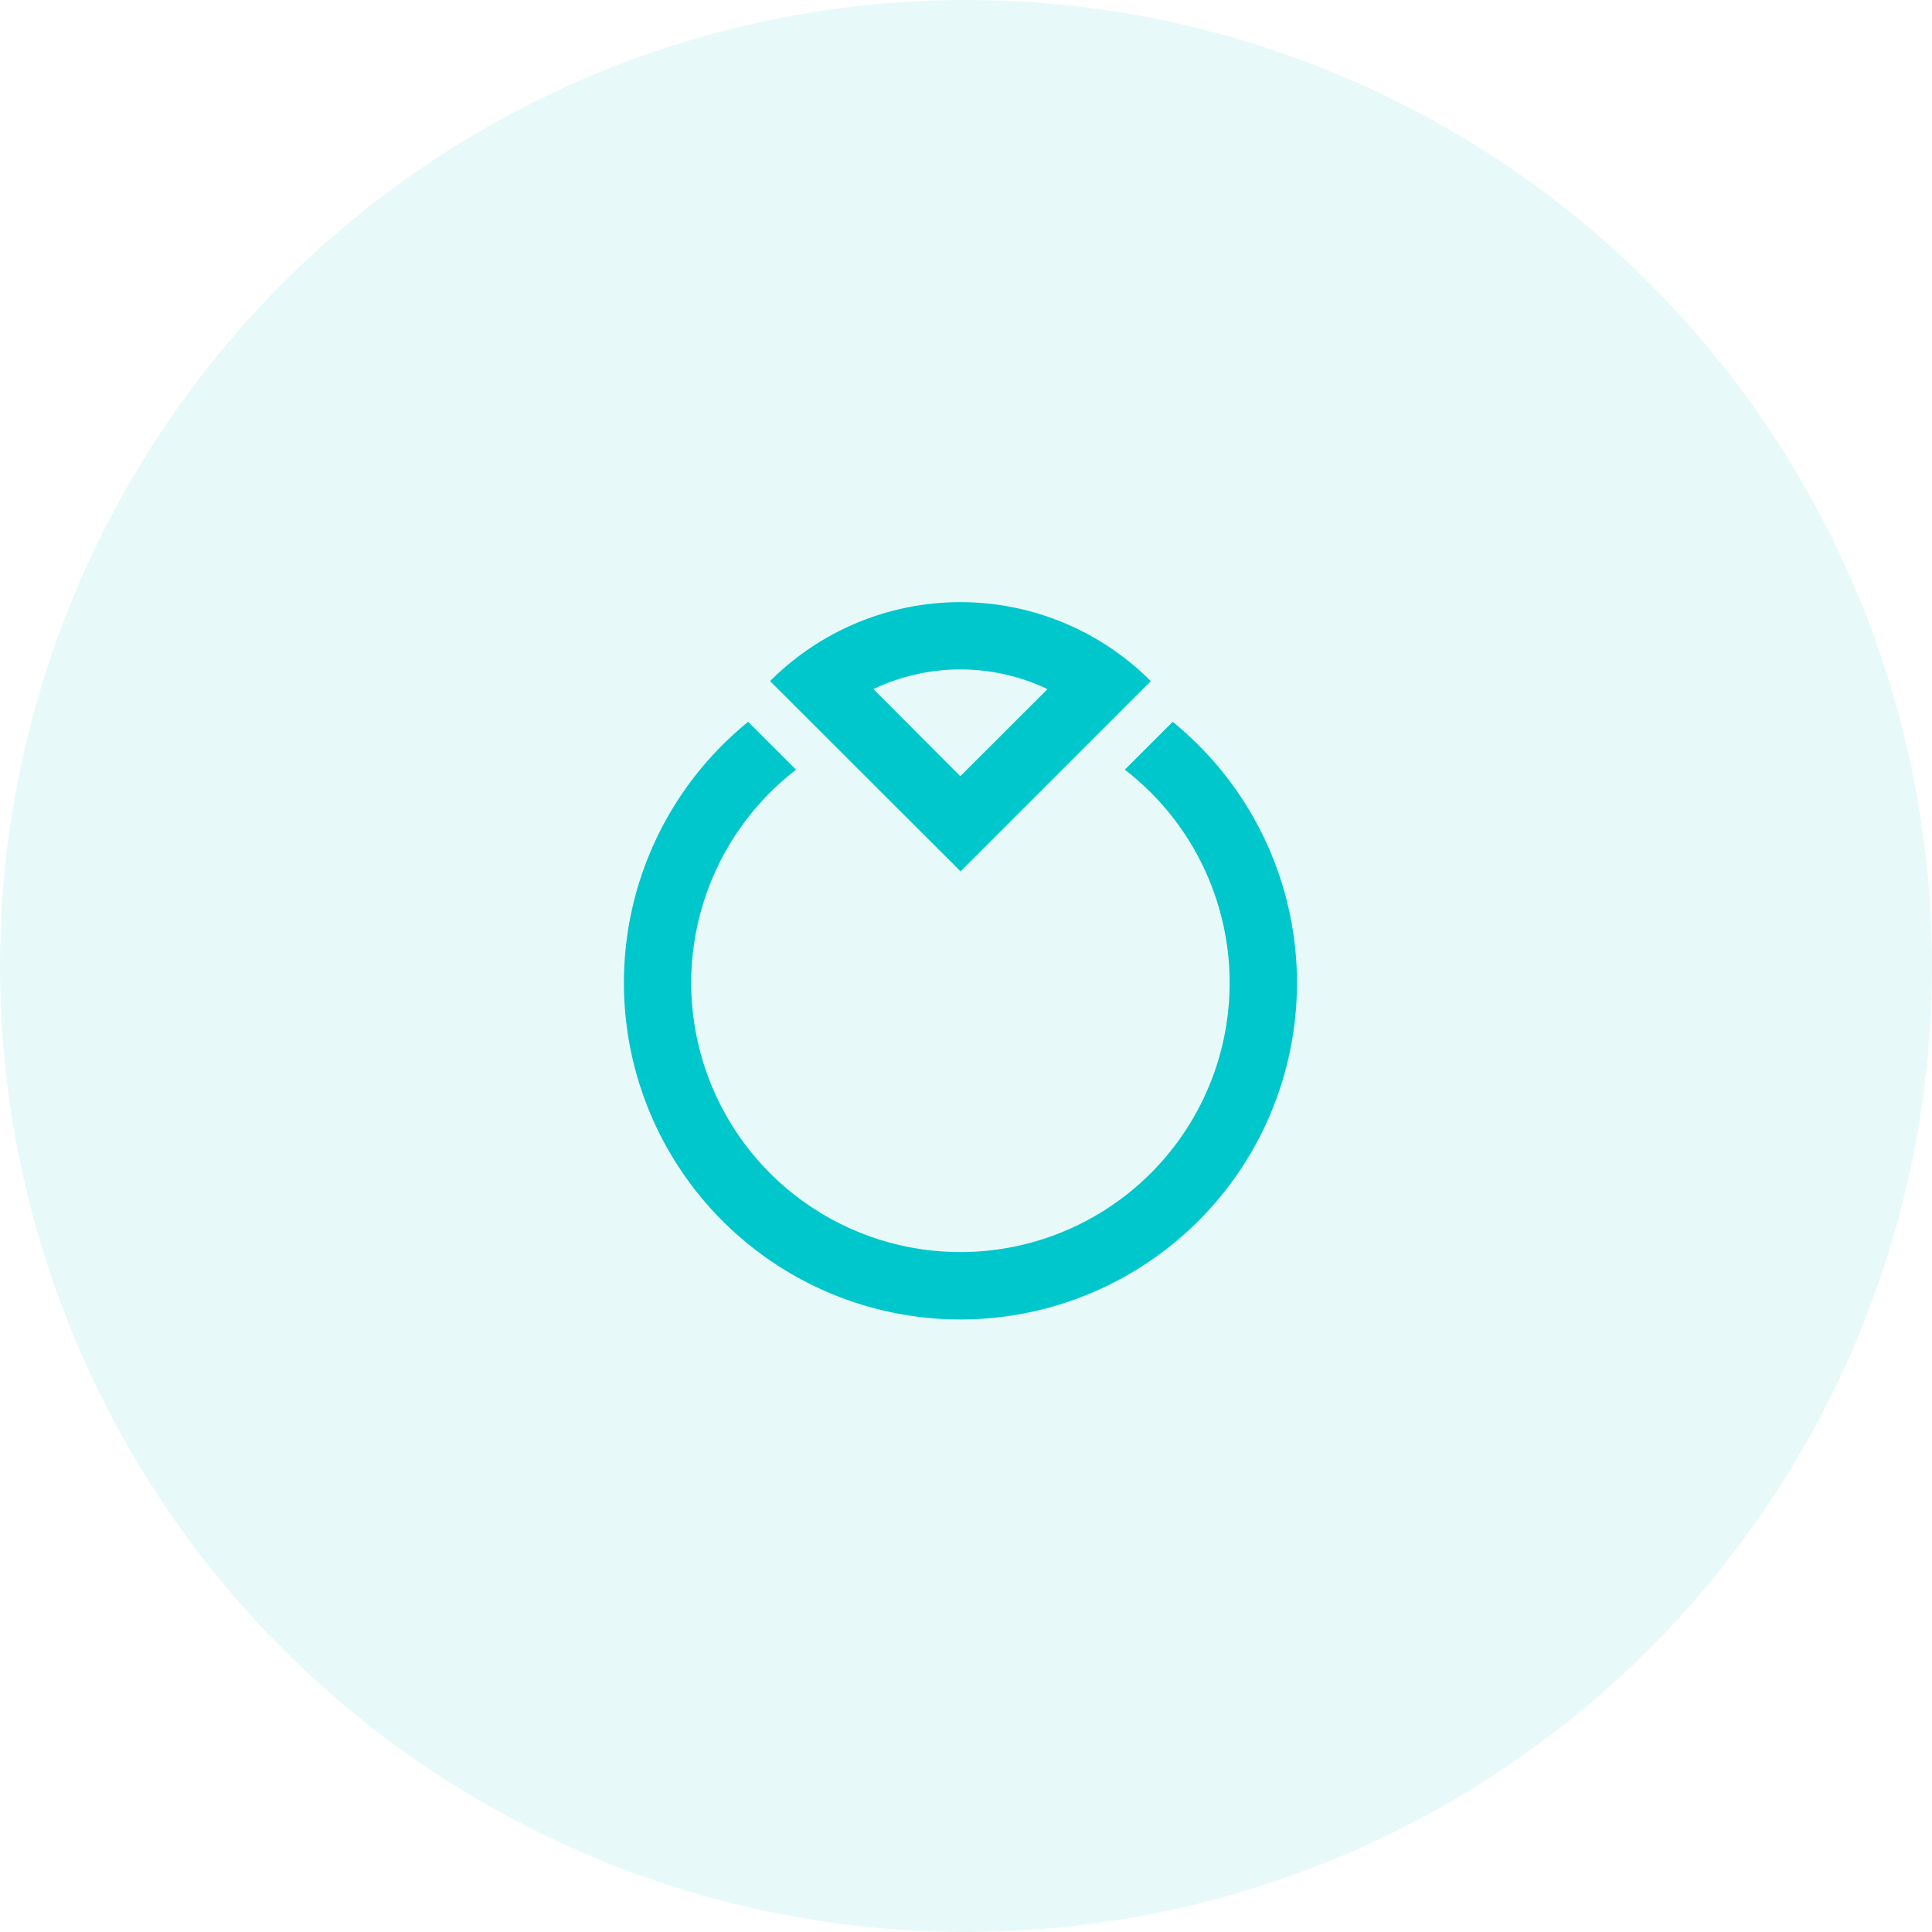 <svg xmlns="http://www.w3.org/2000/svg" width="65" height="65" viewBox="0 0 65 65">
  <g id="Group_7526" data-name="Group 7526" transform="translate(-435 -1522)">
    <circle id="Ellipse_770" data-name="Ellipse 770" cx="32.5" cy="32.5" r="32.5" transform="translate(435 1522)" fill="#03c2d1" opacity="0.09"/>
    <g id="Group_7530" data-name="Group 7530" transform="translate(-1.322 -1.409)">
      <g id="ring" transform="translate(457.313 1543.667)">
        <path id="Path_1105" data-name="Path 1105" d="M6.343,4A9.048,9.048,0,0,1,19.152,4l-6.4,6.4Zm6.4,3.2L9.819,4.269a6.812,6.812,0,0,1,5.858,0Z" transform="translate(-1.426 -1.343)" fill="#00c7cc" fill-rule="evenodd"/>
        <path id="Path_1106" data-name="Path 1106" d="M2,13.683A11.3,11.3,0,0,1,6.18,4.9L7.791,6.51a9.057,9.057,0,1,0,11.061,0L20.464,4.9A11.322,11.322,0,1,1,2,13.683Z" transform="translate(-2 -0.873)" fill="#00c7cc"/>
      </g>
    </g>
  </g>
</svg>
